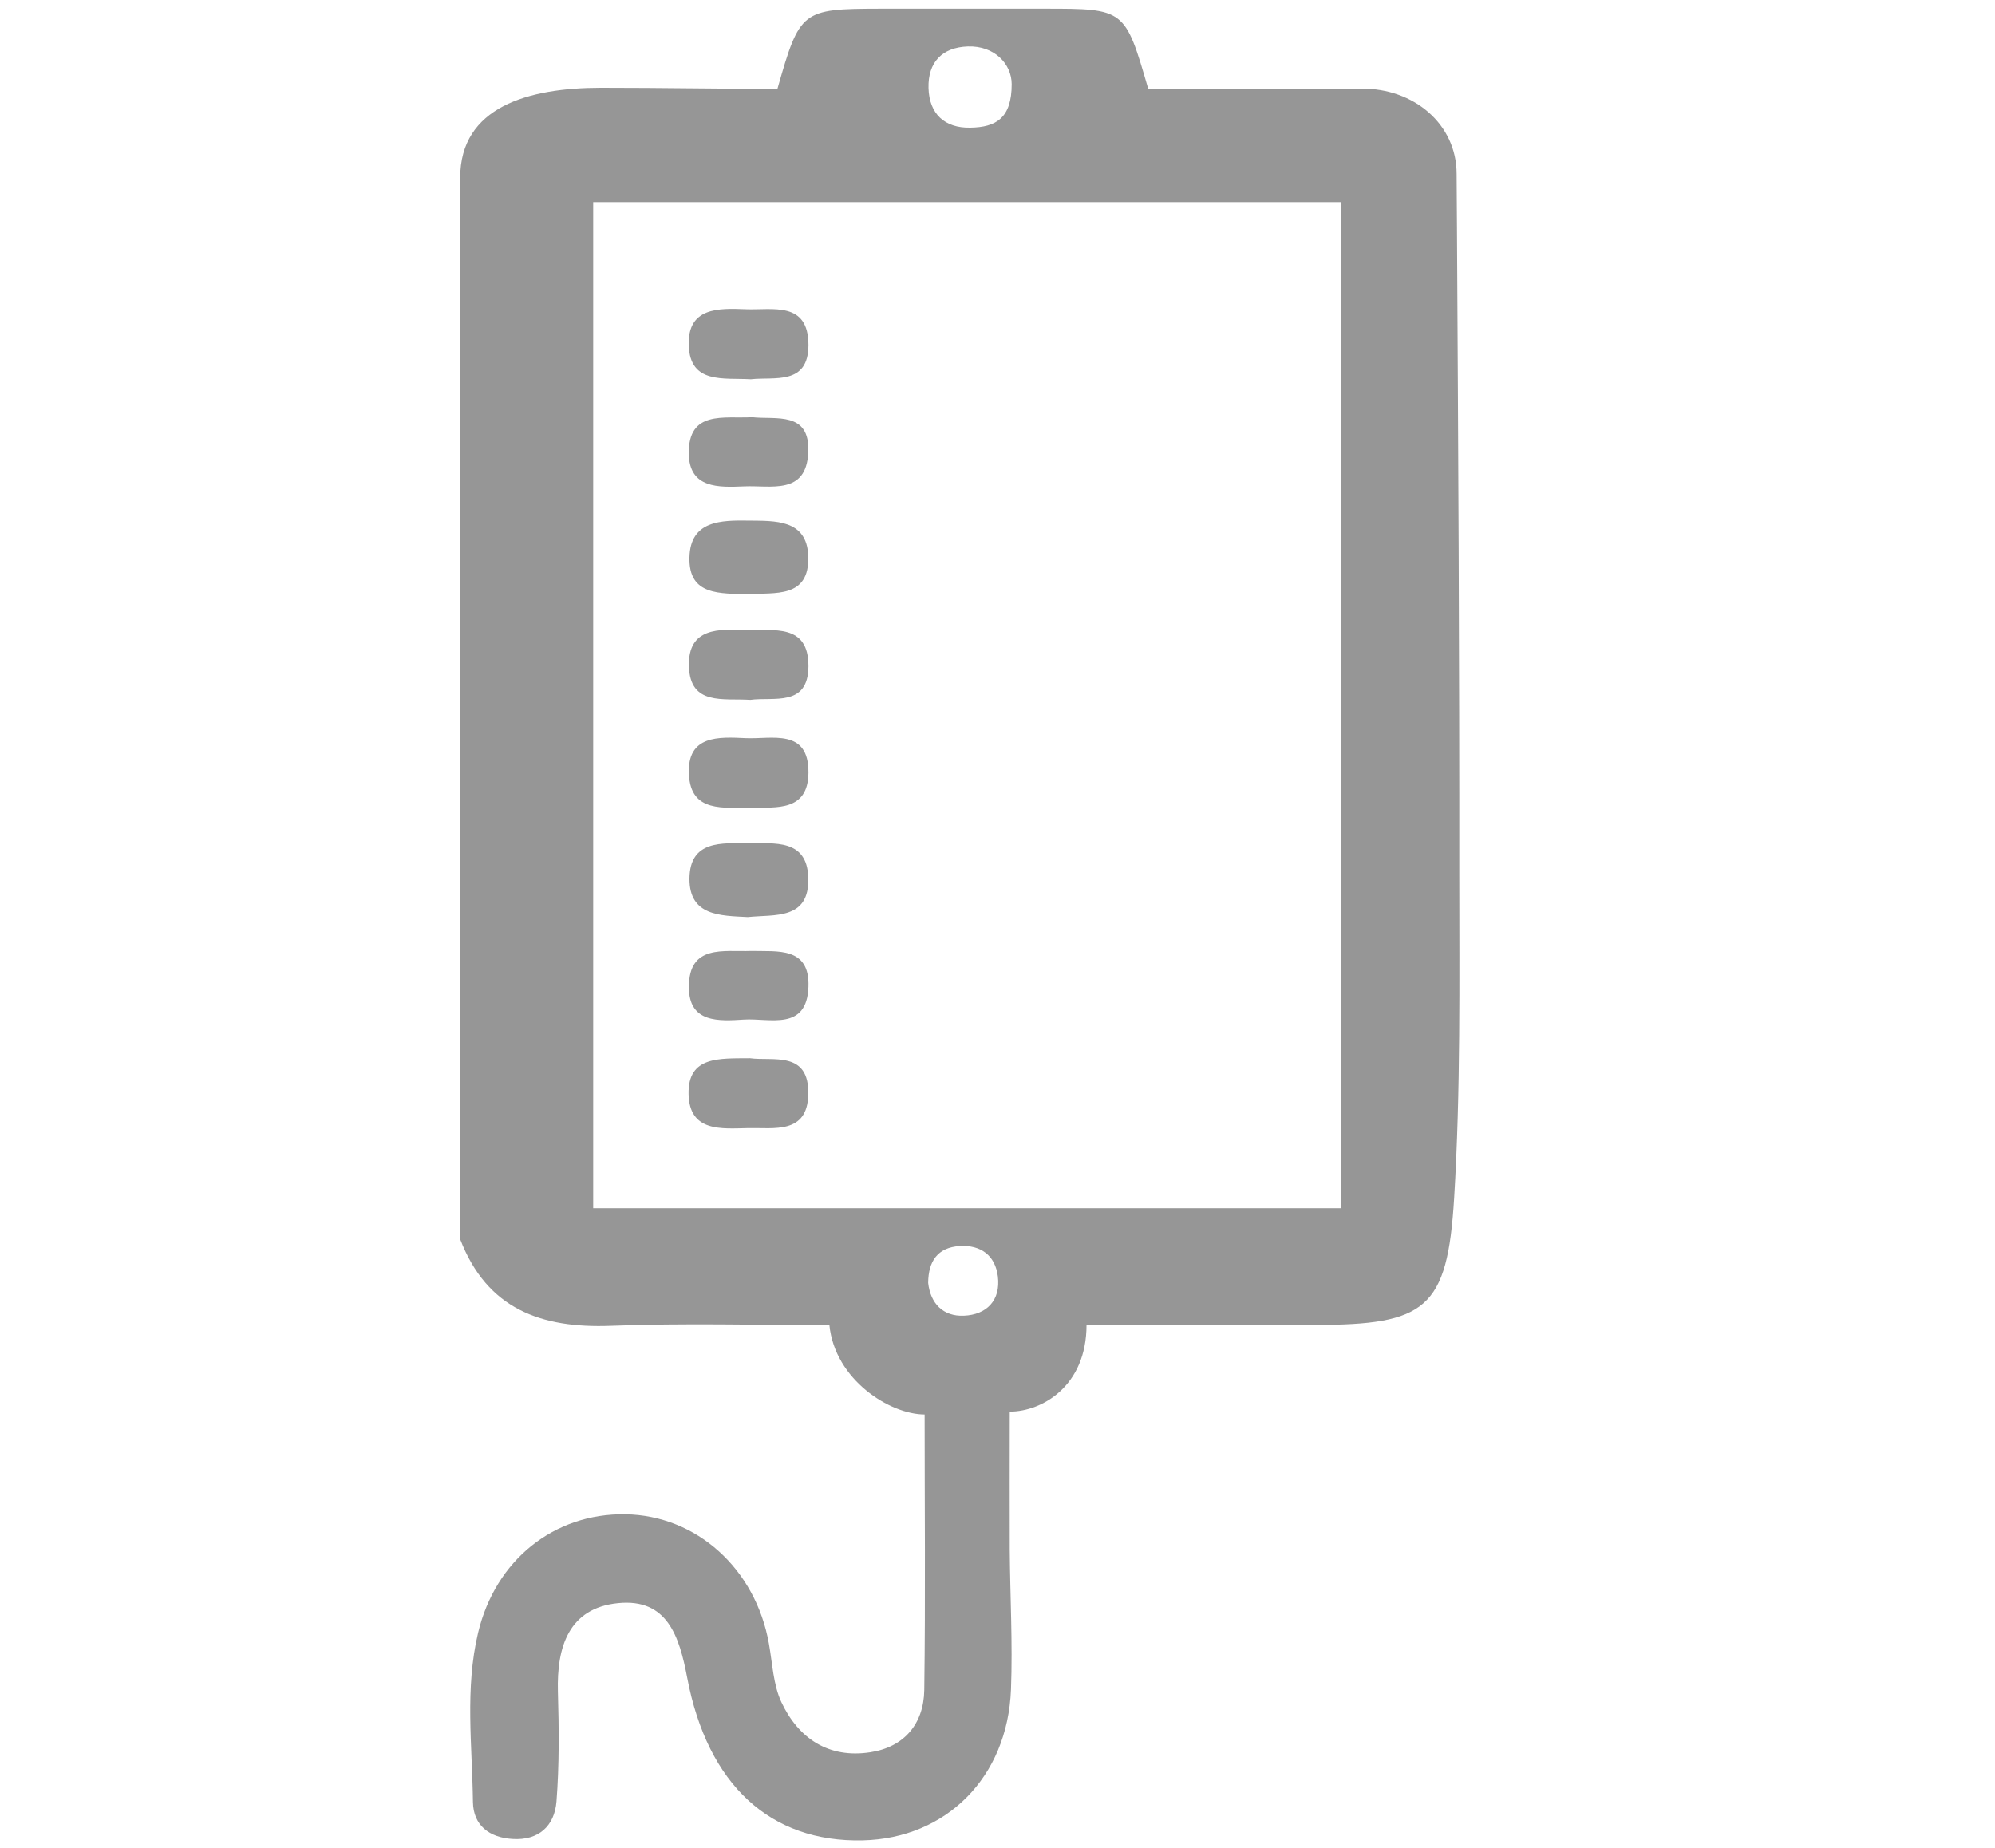 <?xml version="1.0" encoding="utf-8"?>
<!-- Generator: Adobe Illustrator 23.1.0, SVG Export Plug-In . SVG Version: 6.00 Build 0)  -->
<svg version="1.1" id="Calque_1" xmlns="http://www.w3.org/2000/svg" xmlns:xlink="http://www.w3.org/1999/xlink" x="0px" y="0px"
	 viewBox="0 0 1125 1042" style="enable-background:new 0 0 1125 1042;" xml:space="preserve">
<style type="text/css">
	.st0{fill:#969696;}
</style>
<g>
	<g>
		<path class="st0" d="M259.5,698.9c0-199.5,0-399,0-598.6c0-40,38.4-50.8,79.4-50.8c36.1,0,62.8,0.6,99.5,0.6
			C451,5.8,452.1,5,496.1,4.9c31,0,62.1,0,93.1,0c45.1,0,45.2,0.1,58.3,45.2c39.6,0,79.9,0.4,120.3-0.1
			c29.3-0.3,53.6,19.9,53.6,48.1c0,12.2,0.2,18.4,0.2,30.5c0.7,121.3,1.4,242.6,1.3,363.9c0,61.1,0.8,122.3-2.9,183.2
			c-3.8,62.6-16,71.5-78.8,71.5c-42,0-83.9,0-128.5,0c0,34.6-25.2,48.9-43.3,48.9c0,27.2-0.1,52.4,0,77.7c0.2,26.3,1.7,52.7,0.7,79
			c-1.9,49.5-36.5,84-83.6,85.1c-52,1.2-87.5-31.2-99-91.8c-4.4-23.1-11.1-44.8-39-42c-27.8,2.8-34.6,24.7-33.9,49.9
			c0.6,20.7,0.8,41.4-0.8,62c-1.1,13.7-10,22.1-24.9,21.1c-12.9-0.8-22-7.6-22.2-20.8c-0.4-31.9-4.6-64,2.9-95.5
			c9.8-41.1,42.9-67.4,83-66.8c40.2,0.6,73.5,30.7,81,73c2,11.1,2.4,23,7,32.9c9.6,20.5,26.7,31.9,50.1,28.3
			c19.1-2.9,30.2-15.9,30.5-35.1c0.7-52.4,0.2-104.8,0.2-155.4c-19.5,0-50.6-19.5-53.7-50.4c-40.5,0-81.9-1.2-123.2,0.4
			C305.2,749.2,274.7,738.3,259.5,698.9z M334.5,114c0,191.1,0,378.6,0,567.4c141.7,0,281.2,0,421.8,0c0-189.8,0-377.9,0-567.4
			C614.8,114,476.1,114,334.5,114z M570.5,47.5c0-11.4-9.7-21.8-24.7-21.3c-14.6,0.5-22.6,9-22.2,23.5c0.4,14.5,9.1,22.6,23.5,22.3
			C561.7,71.8,570.5,66.6,570.5,47.5z M523.4,723.5c1.3,11.7,8.5,19,20.1,18.5c12.8-0.5,20.9-8.6,19.2-22.2
			c-1.5-11.7-9.5-17.8-21.5-17.1C528.7,703.5,523.5,711.3,523.4,723.5z"/>
		<path class="st0" d="M421.7,517.2c-15.5-0.8-33-0.6-32.9-21.7c0.2-21.8,18.4-20,33.2-19.9c14.6,0.1,33.1-2.6,33.8,19.3
			C456.6,519,436.8,515.6,421.7,517.2z"/>
		<path class="st0" d="M422.1,335.2c-15.8-0.7-33.9,1-33.3-20.9c0.5-20.8,18-20.9,33.2-20.7c14.9,0.2,33-0.9,33.8,20
			C456.6,337.9,436.5,333.9,422.1,335.2z"/>
		<path class="st0" d="M423.4,213.9c-15.4-0.9-34.2,2.8-35-19c-0.8-21.7,16.9-21.1,32.2-20.5c15.1,0.6,35.2-4.7,35.3,20.1
			C455.9,217.5,436.6,212.4,423.4,213.9z"/>
		<path class="st0" d="M423.1,394.7c-15.2-1-34,3.4-34.6-19c-0.6-22,17.1-20.9,32.3-20.4c15.3,0.5,35.2-3.9,35.1,20.5
			C455.7,398.9,436.2,392.9,423.1,394.7z"/>
		<path class="st0" d="M424.4,455.6c-16.5-0.3-34.8,2.9-35.9-18.8c-1.2-22.4,17-21.2,32-20.5c14.6,0.7,35.6-5.8,35.4,19.5
			C455.7,457.9,437.4,455.1,424.4,455.6z"/>
		<path class="st0" d="M423.6,536.3c14.8,0.4,33.1-2.5,32.3,20.2c-0.9,25.2-21.9,17.6-36.3,18.5c-14,0.9-31.2,2.1-31.1-18.3
			C388.4,532.4,408.2,536.9,423.6,536.3z"/>
		<path class="st0" d="M422.9,596.8c12.8,1.8,33.6-4.5,32.9,20.6c-0.6,22.3-19.3,18.5-33.8,18.8c-15,0.3-33.2,2.4-33.7-19.1
			C387.8,595.4,405.9,597,422.9,596.8z"/>
		<path class="st0" d="M424.2,235.3c13.2,1.5,32.7-3.6,31.6,19.8c-1.1,24.3-21.2,18.5-36.2,19.2c-14.3,0.6-30.9,1.3-31.2-18.5
			C388.2,231.2,408.2,236.2,424.2,235.3z"/>
	</g>
</g>
</svg>
